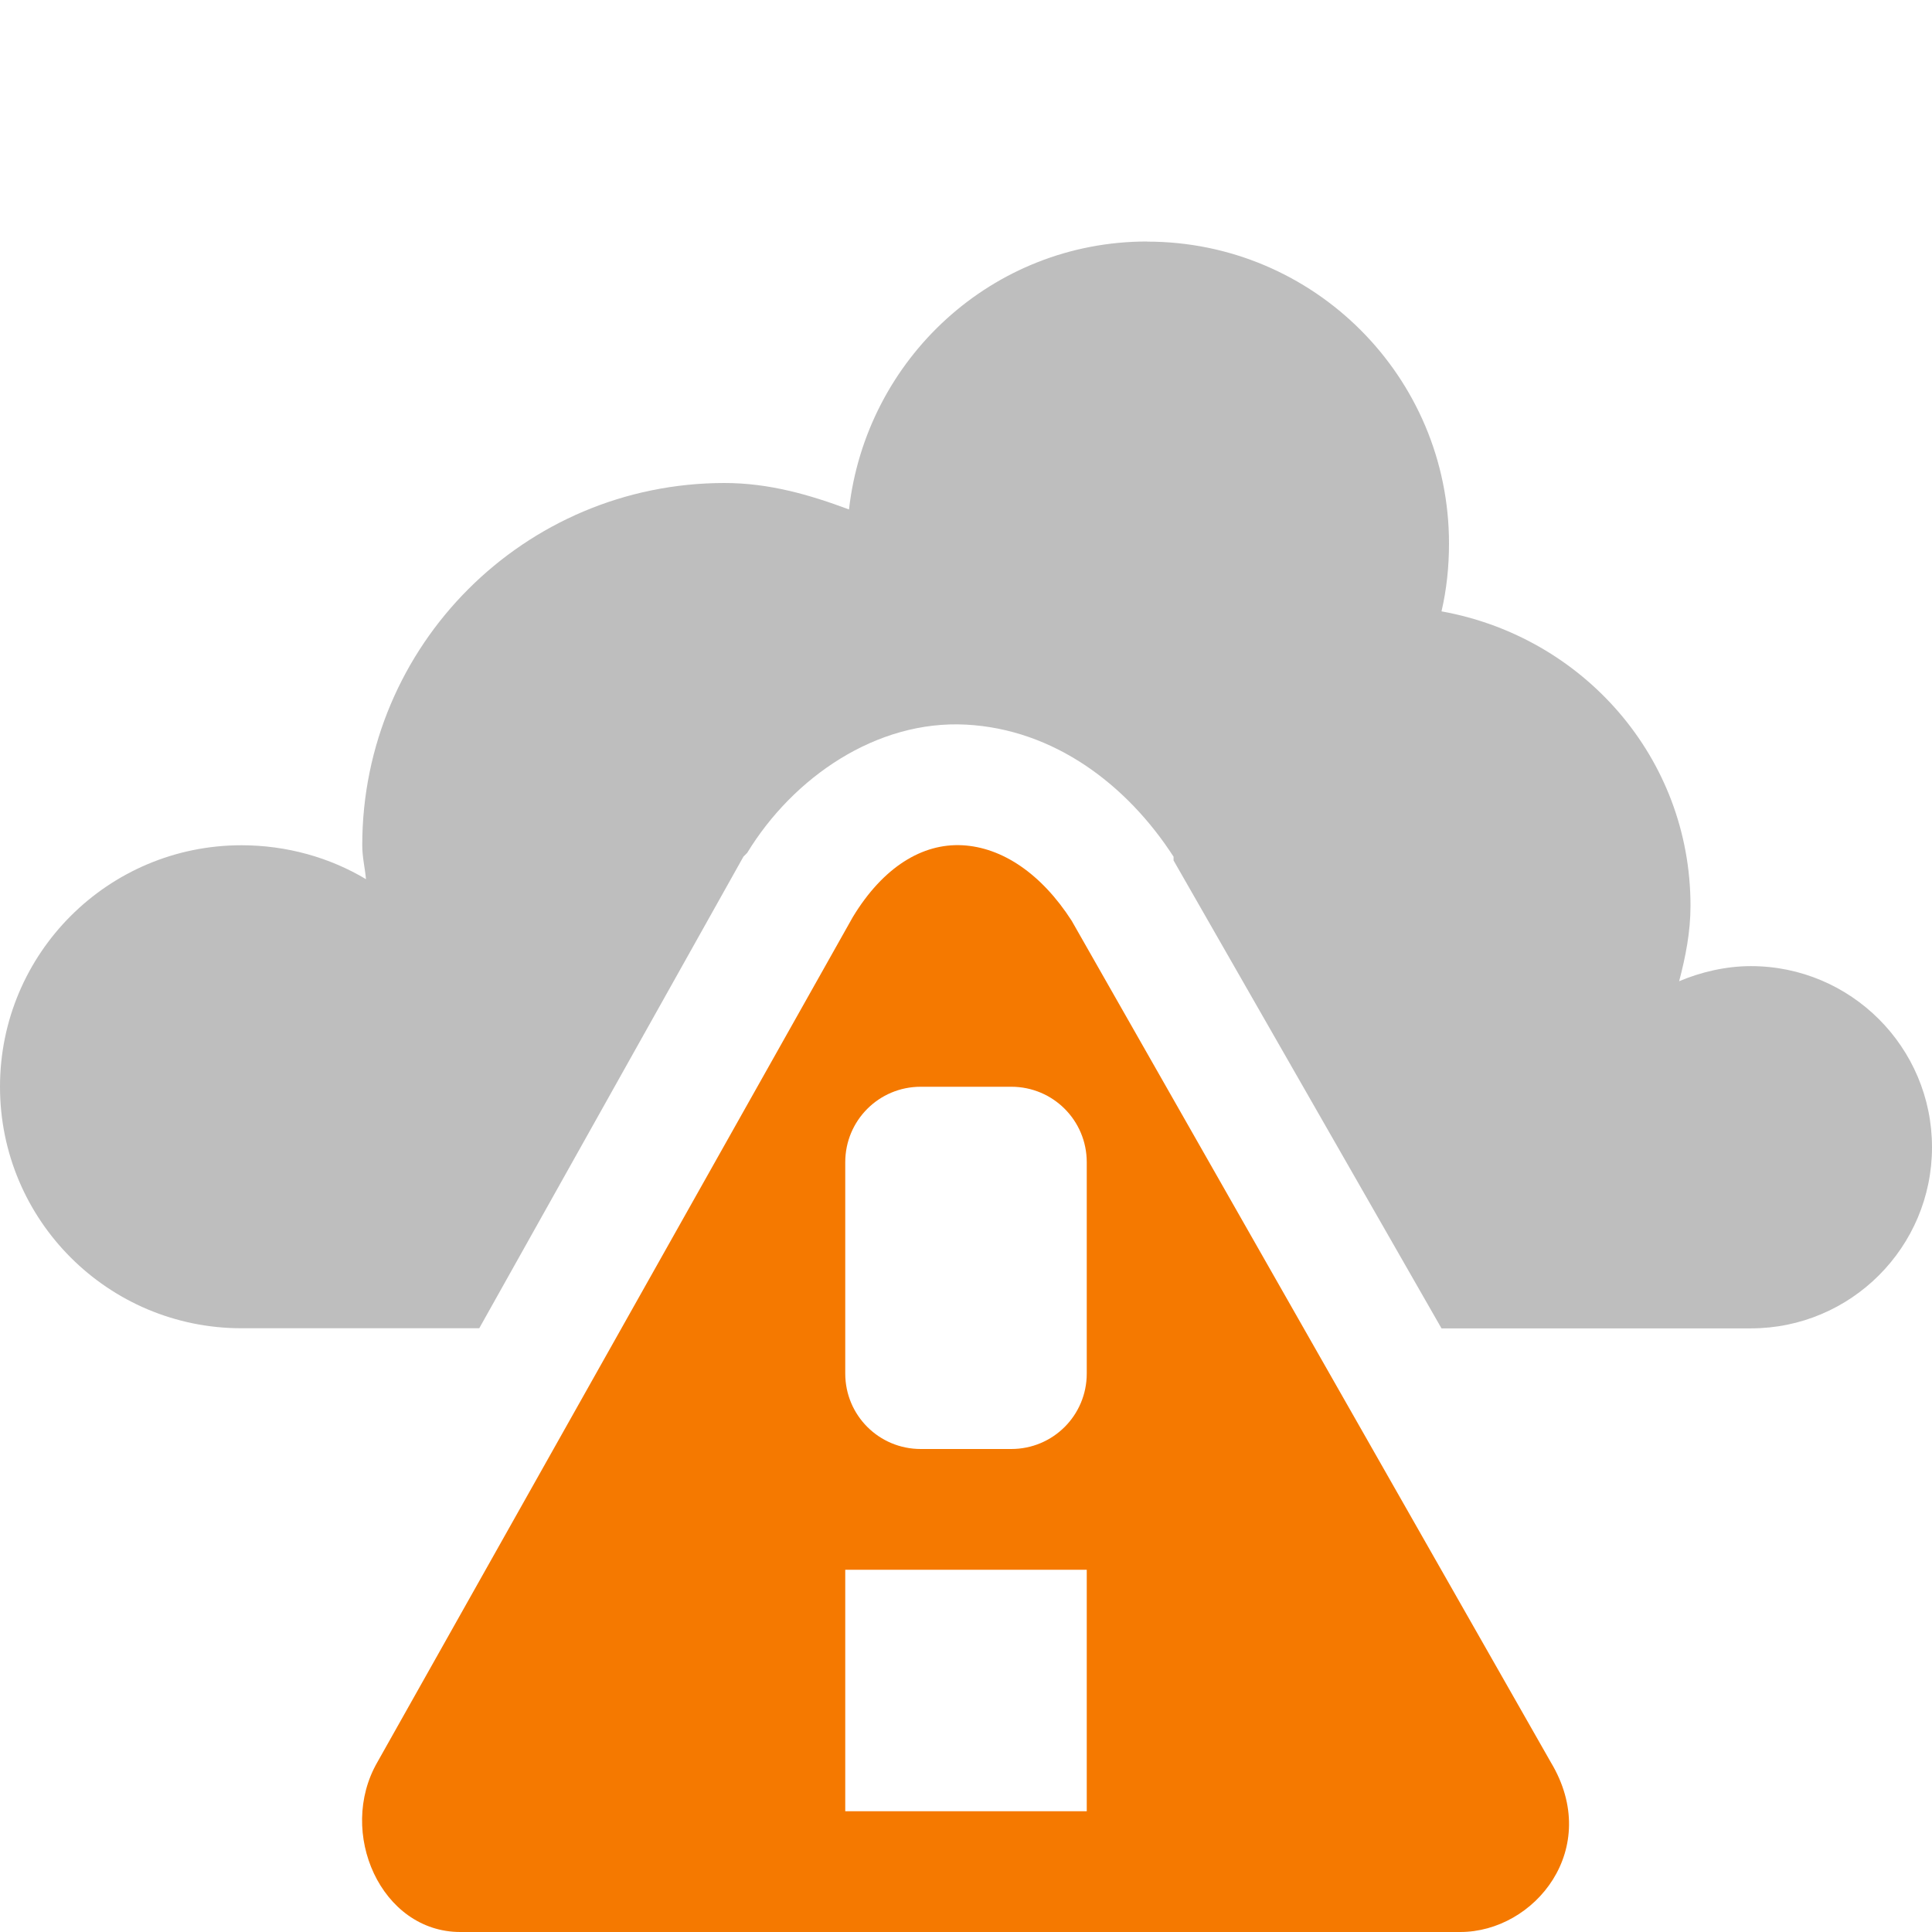 <?xml version='1.0' encoding='UTF-8'?>
<!-- Created with Inkscape (http://www.inkscape.org/) -->

<svg xmlns:cc='http://creativecommons.org/ns#' xmlns:inkscape='http://www.inkscape.org/namespaces/inkscape' xmlns:svg='http://www.w3.org/2000/svg' id='svg7384' xmlns:sodipodi='http://sodipodi.sourceforge.net/DTD/sodipodi-0.dtd' sodipodi:docname='weather-severe-alert-symbolic.svg' version='1.1' inkscape:version='0.48.0 r9654' height='16' xmlns:dc='http://purl.org/dc/elements/1.1/' xmlns:rdf='http://www.w3.org/1999/02/22-rdf-syntax-ns#' xmlns='http://www.w3.org/2000/svg' width='16'>
  <sodipodi:namedview inkscape:cy='-52.78374' pagecolor='#555753' borderopacity='1' showborder='false' inkscape:bbox-paths='false' guidetolerance='10' inkscape:object-paths='true' inkscape:window-width='1310' showguides='true' inkscape:object-nodes='true' inkscape:snap-bbox='true' inkscape:pageshadow='2' inkscape:guide-bbox='true' inkscape:snap-nodes='true' bordercolor='#666666' objecttolerance='10' id='namedview88' showgrid='false' inkscape:window-maximized='0' inkscape:window-x='54' inkscape:snap-global='true' inkscape:window-y='26' gridtolerance='10' inkscape:window-height='690' inkscape:snap-to-guides='true' inkscape:current-layer='layer9' inkscape:snap-bbox-midpoints='false' inkscape:zoom='2' inkscape:cx='-50.96103' inkscape:snap-grids='true' inkscape:pageopacity='1'>
    <inkscape:grid spacingx='1px' spacingy='1px' id='grid4866' empspacing='2' enabled='true' type='xygrid' snapvisiblegridlinesonly='true' visible='true'/>
  </sodipodi:namedview>
  <title id='title9167'>Gnome Symbolic Icon Theme</title>
  <defs id='defs7386'/>
  <g inkscape:label='status' transform='translate(-181,-277)' inkscape:groupmode='layer' id='layer9' style='display:inline'>
    
    <path inkscape:connector-curvature='0' d='m 190.5,279 c -1.284,0 -2.327,0.973 -2.469,2.219 C 187.704,281.097 187.369,281 187,281 c -1.657,0 -3,1.343 -3,3 0,0.098 0.022,0.185 0.031,0.281 C 183.732,284.102 183.375,284 183,284 c -1.105,0 -2,0.895 -2,2 0,1.105 0.895,2 2,2 l 1.969,0 2.188,-3.906 0.031,-0.031 c 0.38,-0.624 1.07,-1.101 1.812,-1.062 0.727,0.038 1.333,0.496 1.719,1.094 l 0,0.031 2.219,3.875 2.562,0 c 0.828,0 1.5,-0.672 1.5,-1.5 0,-0.828 -0.672,-1.5 -1.5,-1.5 -0.207,0 -0.414,0.049 -0.594,0.125 0.053,-0.202 0.094,-0.407 0.094,-0.625 0,-1.229 -0.893,-2.228 -2.062,-2.438 0.042,-0.181 0.062,-0.368 0.062,-0.562 0,-1.381 -1.119,-2.5 -2.5,-2.5 z' id='path5094-5-04-4' style='color:#000000;fill:#bebebe;fill-opacity:1;stroke:none;stroke-width:2.4;marker:none;visibility:visible;display:inline;overflow:visible;enable-background:accumulate'/>
    <path inkscape:connector-curvature='0' class='warning' d='m 188.969,284 c -0.33,-0.017 -0.655,0.18 -0.906,0.594 l -3.938,7 C 183.79,292.175 184.155,293 184.812,293 l 8.281,0 c 0.617,0 1.18,-0.691 0.75,-1.406 L 189.875,284.625 c -0.251,-0.39 -0.576,-0.608 -0.906,-0.625 z m -0.344,2 0.75,0 c 0.346,0 0.625,0.279 0.625,0.625 l 0,1.75 c 0,0.346 -0.279,0.625 -0.625,0.625 l -0.75,0 C 188.279,289 188,288.721 188,288.375 l 0,-1.75 c 0,-0.346 0.279,-0.625 0.625,-0.625 z m -0.625,4 2,0 0,2 -2,0 0,-2 z' id='path18112-3' style='color:#bebebe;fill:#f57900;fill-opacity:1;fill-rule:nonzero;stroke:none;stroke-width:1.781;marker:none;visibility:visible;display:inline;overflow:visible;enable-background:new'/>
  </g>
  <g inkscape:label='devices' transform='translate(-181,-277)' inkscape:groupmode='layer' id='layer10'/>
  <g inkscape:label='apps' transform='translate(-181,-277)' inkscape:groupmode='layer' id='layer11'/>
  <g inkscape:label='actions' transform='translate(-181,-277)' inkscape:groupmode='layer' id='layer12'/>
  <g inkscape:label='places' transform='translate(-181,-277)' inkscape:groupmode='layer' id='layer13'/>
  <g inkscape:label='mimetypes' transform='translate(-181,-277)' inkscape:groupmode='layer' id='layer14'/>
  <g inkscape:label='emblems' transform='translate(-181,-277)' inkscape:groupmode='layer' id='layer15' style='display:inline'/>
  <g inkscape:label='categories' transform='translate(-181,-277)' inkscape:groupmode='layer' id='g4953' style='display:inline'/>
</svg>
